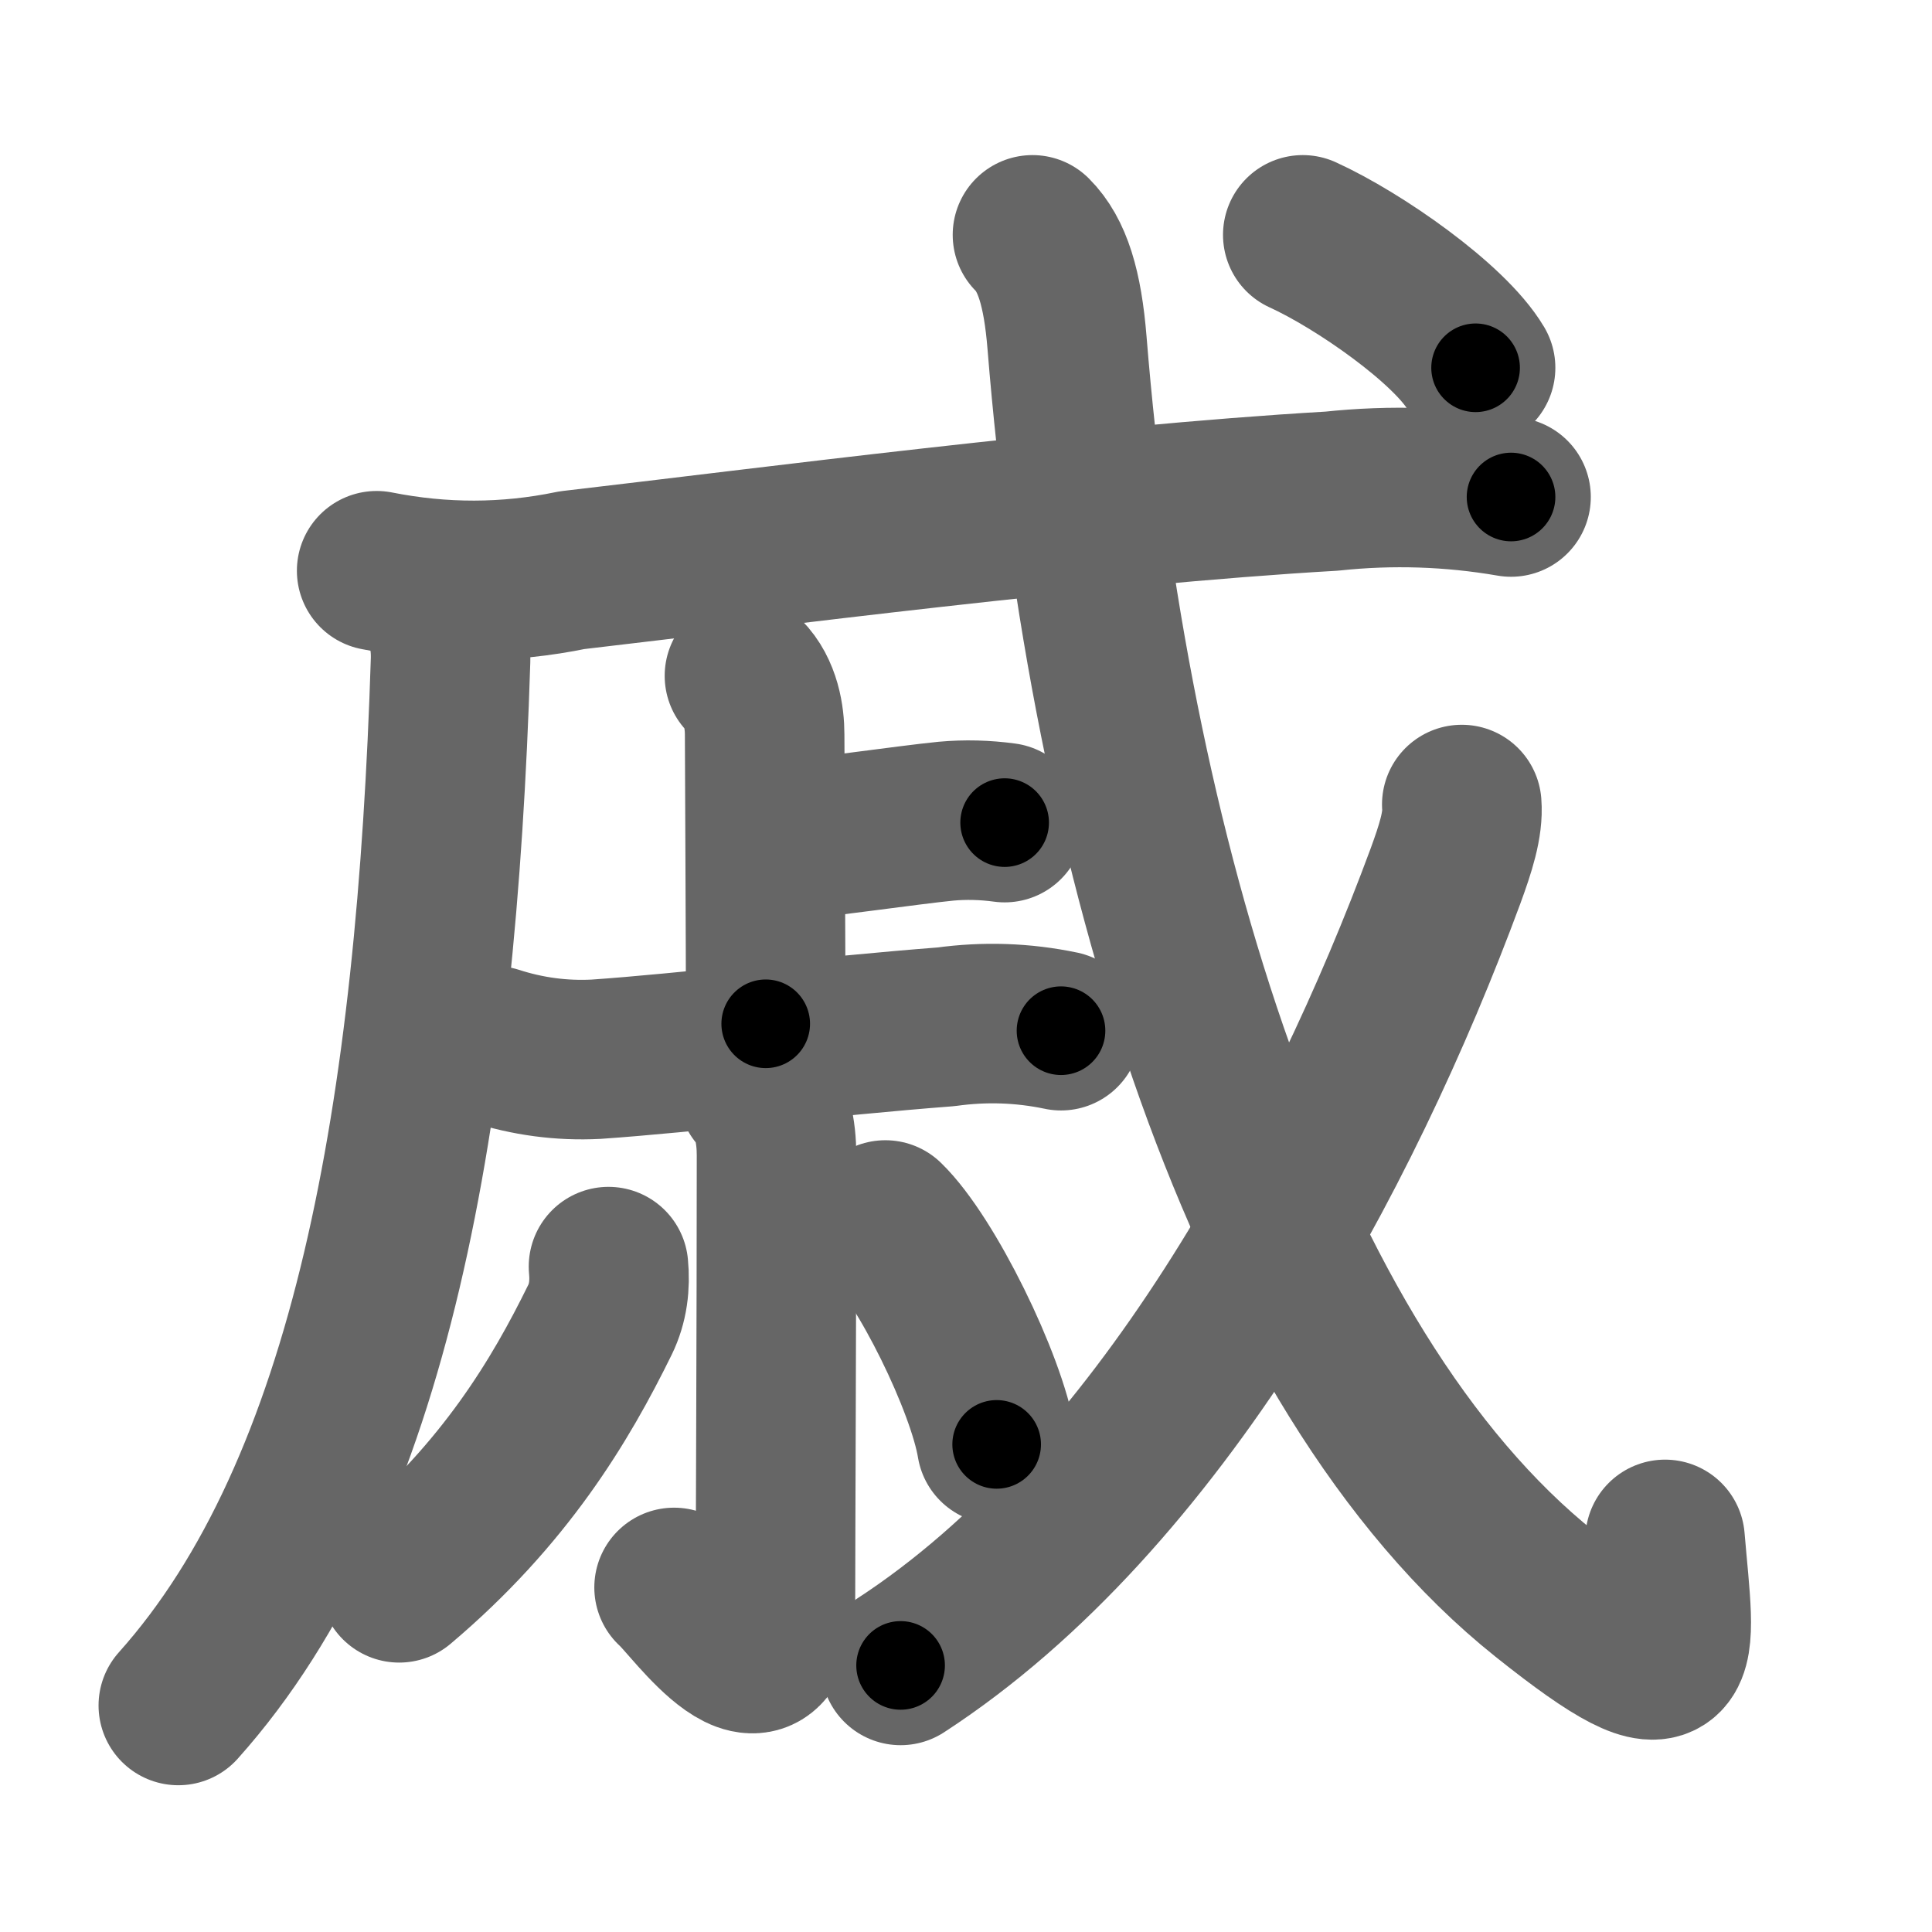 <svg xmlns="http://www.w3.org/2000/svg" width="109" height="109" viewBox="0 0 109 109" id="621a"><g fill="none" stroke="#666" stroke-width="9" stroke-linecap="round" stroke-linejoin="round"><g><g><path d="M24.26,33.64c0.86,0.86,1.2,2.23,1.16,3.61C24.62,62.62,21,84,10.06,96.22" /></g><g><g><g><path d="M21.25,32.2c3.68,0.73,7.35,0.73,11.02-0.03c10.93-1.27,29.19-3.67,42.86-4.46c3.38-0.36,6.76-0.25,10.12,0.33" /></g></g></g><g><g><path d="M42,38.13c0.94,0.94,1.14,2.37,1.14,3.31c0,0.6,0.06,12.31,0.06,16.32" /><path d="M44.16,47.45c1.42-0.1,7.27-0.93,9.21-1.12c1.1-0.1,2.2-0.07,3.31,0.08" /></g><g><path d="M27.9,59c1.86,0.6,3.77,0.86,5.73,0.76c4.96-0.34,13-1.31,19.75-1.83c2.17-0.3,4.33-0.23,6.48,0.22" /></g></g><g><path d="M42.75,61.62c0.81,0.82,1.06,2.26,1.06,3.56c0,9.4-0.06,21.62-0.06,24.82c0,7.26-4.75,0.37-5.72-0.44" /><path d="M34.33,71.46c0.1,1.04-0.02,2.06-0.48,3C31.62,79,28.5,84.25,22.52,89.3" /><path d="M49.95,68.83c2.3,2.23,5.71,9.19,6.28,12.66" /></g><g><g><path d="M58.25,13.25c1.12,1.12,1.7,3,1.95,6.09c2.3,28.53,11.05,57.91,26.99,70.62c8.22,6.56,7.32,3.66,6.75-3.11" /></g><g><path d="M82.47,45.39c0.09,1.13-0.35,2.48-0.92,4.04c-5.8,15.69-16.17,35.06-30.74,44.53" /></g><g><g><path d="M73.5,13.25c3.18,1.45,8.27,5.01,9.75,7.5" /></g></g></g></g></g><g fill="none" stroke="#000" stroke-width="5" stroke-linecap="round" stroke-linejoin="round"><path d="M24.26,33.64c0.86,0.86,1.2,2.23,1.16,3.61C24.62,62.62,21,84,10.06,96.22" stroke-dasharray="65.972" stroke-dashoffset="65.972"><animate attributeName="stroke-dashoffset" values="65.972;65.972;0" dur="0.496s" fill="freeze" begin="0s;621a.click" /></path><path d="M21.25,32.2c3.68,0.73,7.35,0.73,11.02-0.03c10.93-1.27,29.19-3.67,42.86-4.46c3.38-0.36,6.76-0.25,10.12,0.33" stroke-dasharray="64.352" stroke-dashoffset="64.352"><animate attributeName="stroke-dashoffset" values="64.352" fill="freeze" begin="621a.click" /><animate attributeName="stroke-dashoffset" values="64.352;64.352;0" keyTimes="0;0.506;1" dur="0.98s" fill="freeze" begin="0s;621a.click" /></path><path d="M42,38.13c0.94,0.94,1.14,2.37,1.14,3.31c0,0.6,0.06,12.31,0.06,16.32" stroke-dasharray="19.911" stroke-dashoffset="19.911"><animate attributeName="stroke-dashoffset" values="19.911" fill="freeze" begin="621a.click" /><animate attributeName="stroke-dashoffset" values="19.911;19.911;0" keyTimes="0;0.831;1" dur="1.179s" fill="freeze" begin="0s;621a.click" /></path><path d="M44.16,47.45c1.42-0.1,7.27-0.93,9.21-1.12c1.1-0.1,2.2-0.07,3.31,0.08" stroke-dasharray="12.597" stroke-dashoffset="12.597"><animate attributeName="stroke-dashoffset" values="12.597" fill="freeze" begin="621a.click" /><animate attributeName="stroke-dashoffset" values="12.597;12.597;0" keyTimes="0;0.903;1" dur="1.305s" fill="freeze" begin="0s;621a.click" /></path><path d="M27.9,59c1.86,0.6,3.77,0.86,5.73,0.76c4.96-0.34,13-1.31,19.75-1.83c2.17-0.3,4.33-0.23,6.48,0.22" stroke-dasharray="32.165" stroke-dashoffset="32.165"><animate attributeName="stroke-dashoffset" values="32.165" fill="freeze" begin="621a.click" /><animate attributeName="stroke-dashoffset" values="32.165;32.165;0" keyTimes="0;0.802;1" dur="1.627s" fill="freeze" begin="0s;621a.click" /></path><path d="M42.75,61.62c0.81,0.82,1.06,2.26,1.06,3.56c0,9.4-0.06,21.62-0.06,24.82c0,7.26-4.75,0.37-5.72-0.44" stroke-dasharray="38.387" stroke-dashoffset="38.387"><animate attributeName="stroke-dashoffset" values="38.387" fill="freeze" begin="621a.click" /><animate attributeName="stroke-dashoffset" values="38.387;38.387;0" keyTimes="0;0.809;1" dur="2.011s" fill="freeze" begin="0s;621a.click" /></path><path d="M34.33,71.46c0.1,1.04-0.02,2.06-0.48,3C31.62,79,28.5,84.25,22.52,89.3" stroke-dasharray="21.895" stroke-dashoffset="21.895"><animate attributeName="stroke-dashoffset" values="21.895" fill="freeze" begin="621a.click" /><animate attributeName="stroke-dashoffset" values="21.895;21.895;0" keyTimes="0;0.902;1" dur="2.23s" fill="freeze" begin="0s;621a.click" /></path><path d="M49.95,68.83c2.3,2.23,5.71,9.19,6.28,12.66" stroke-dasharray="14.269" stroke-dashoffset="14.269"><animate attributeName="stroke-dashoffset" values="14.269" fill="freeze" begin="621a.click" /><animate attributeName="stroke-dashoffset" values="14.269;14.269;0" keyTimes="0;0.94;1" dur="2.373s" fill="freeze" begin="0s;621a.click" /></path><path d="M58.25,13.25c1.12,1.12,1.7,3,1.95,6.09c2.3,28.53,11.05,57.91,26.99,70.62c8.22,6.56,7.32,3.66,6.75-3.11" stroke-dasharray="98.438" stroke-dashoffset="98.438"><animate attributeName="stroke-dashoffset" values="98.438" fill="freeze" begin="621a.click" /><animate attributeName="stroke-dashoffset" values="98.438;98.438;0" keyTimes="0;0.762;1" dur="3.113s" fill="freeze" begin="0s;621a.click" /></path><path d="M82.47,45.39c0.09,1.13-0.35,2.48-0.92,4.04c-5.8,15.69-16.17,35.06-30.74,44.53" stroke-dasharray="59.134" stroke-dashoffset="59.134"><animate attributeName="stroke-dashoffset" values="59.134" fill="freeze" begin="621a.click" /><animate attributeName="stroke-dashoffset" values="59.134;59.134;0" keyTimes="0;0.84;1" dur="3.704s" fill="freeze" begin="0s;621a.click" /></path><path d="M73.5,13.25c3.18,1.45,8.27,5.01,9.75,7.5" stroke-dasharray="12.424" stroke-dashoffset="12.424"><animate attributeName="stroke-dashoffset" values="12.424" fill="freeze" begin="621a.click" /><animate attributeName="stroke-dashoffset" values="12.424;12.424;0" keyTimes="0;0.968;1" dur="3.828s" fill="freeze" begin="0s;621a.click" /></path></g></svg>